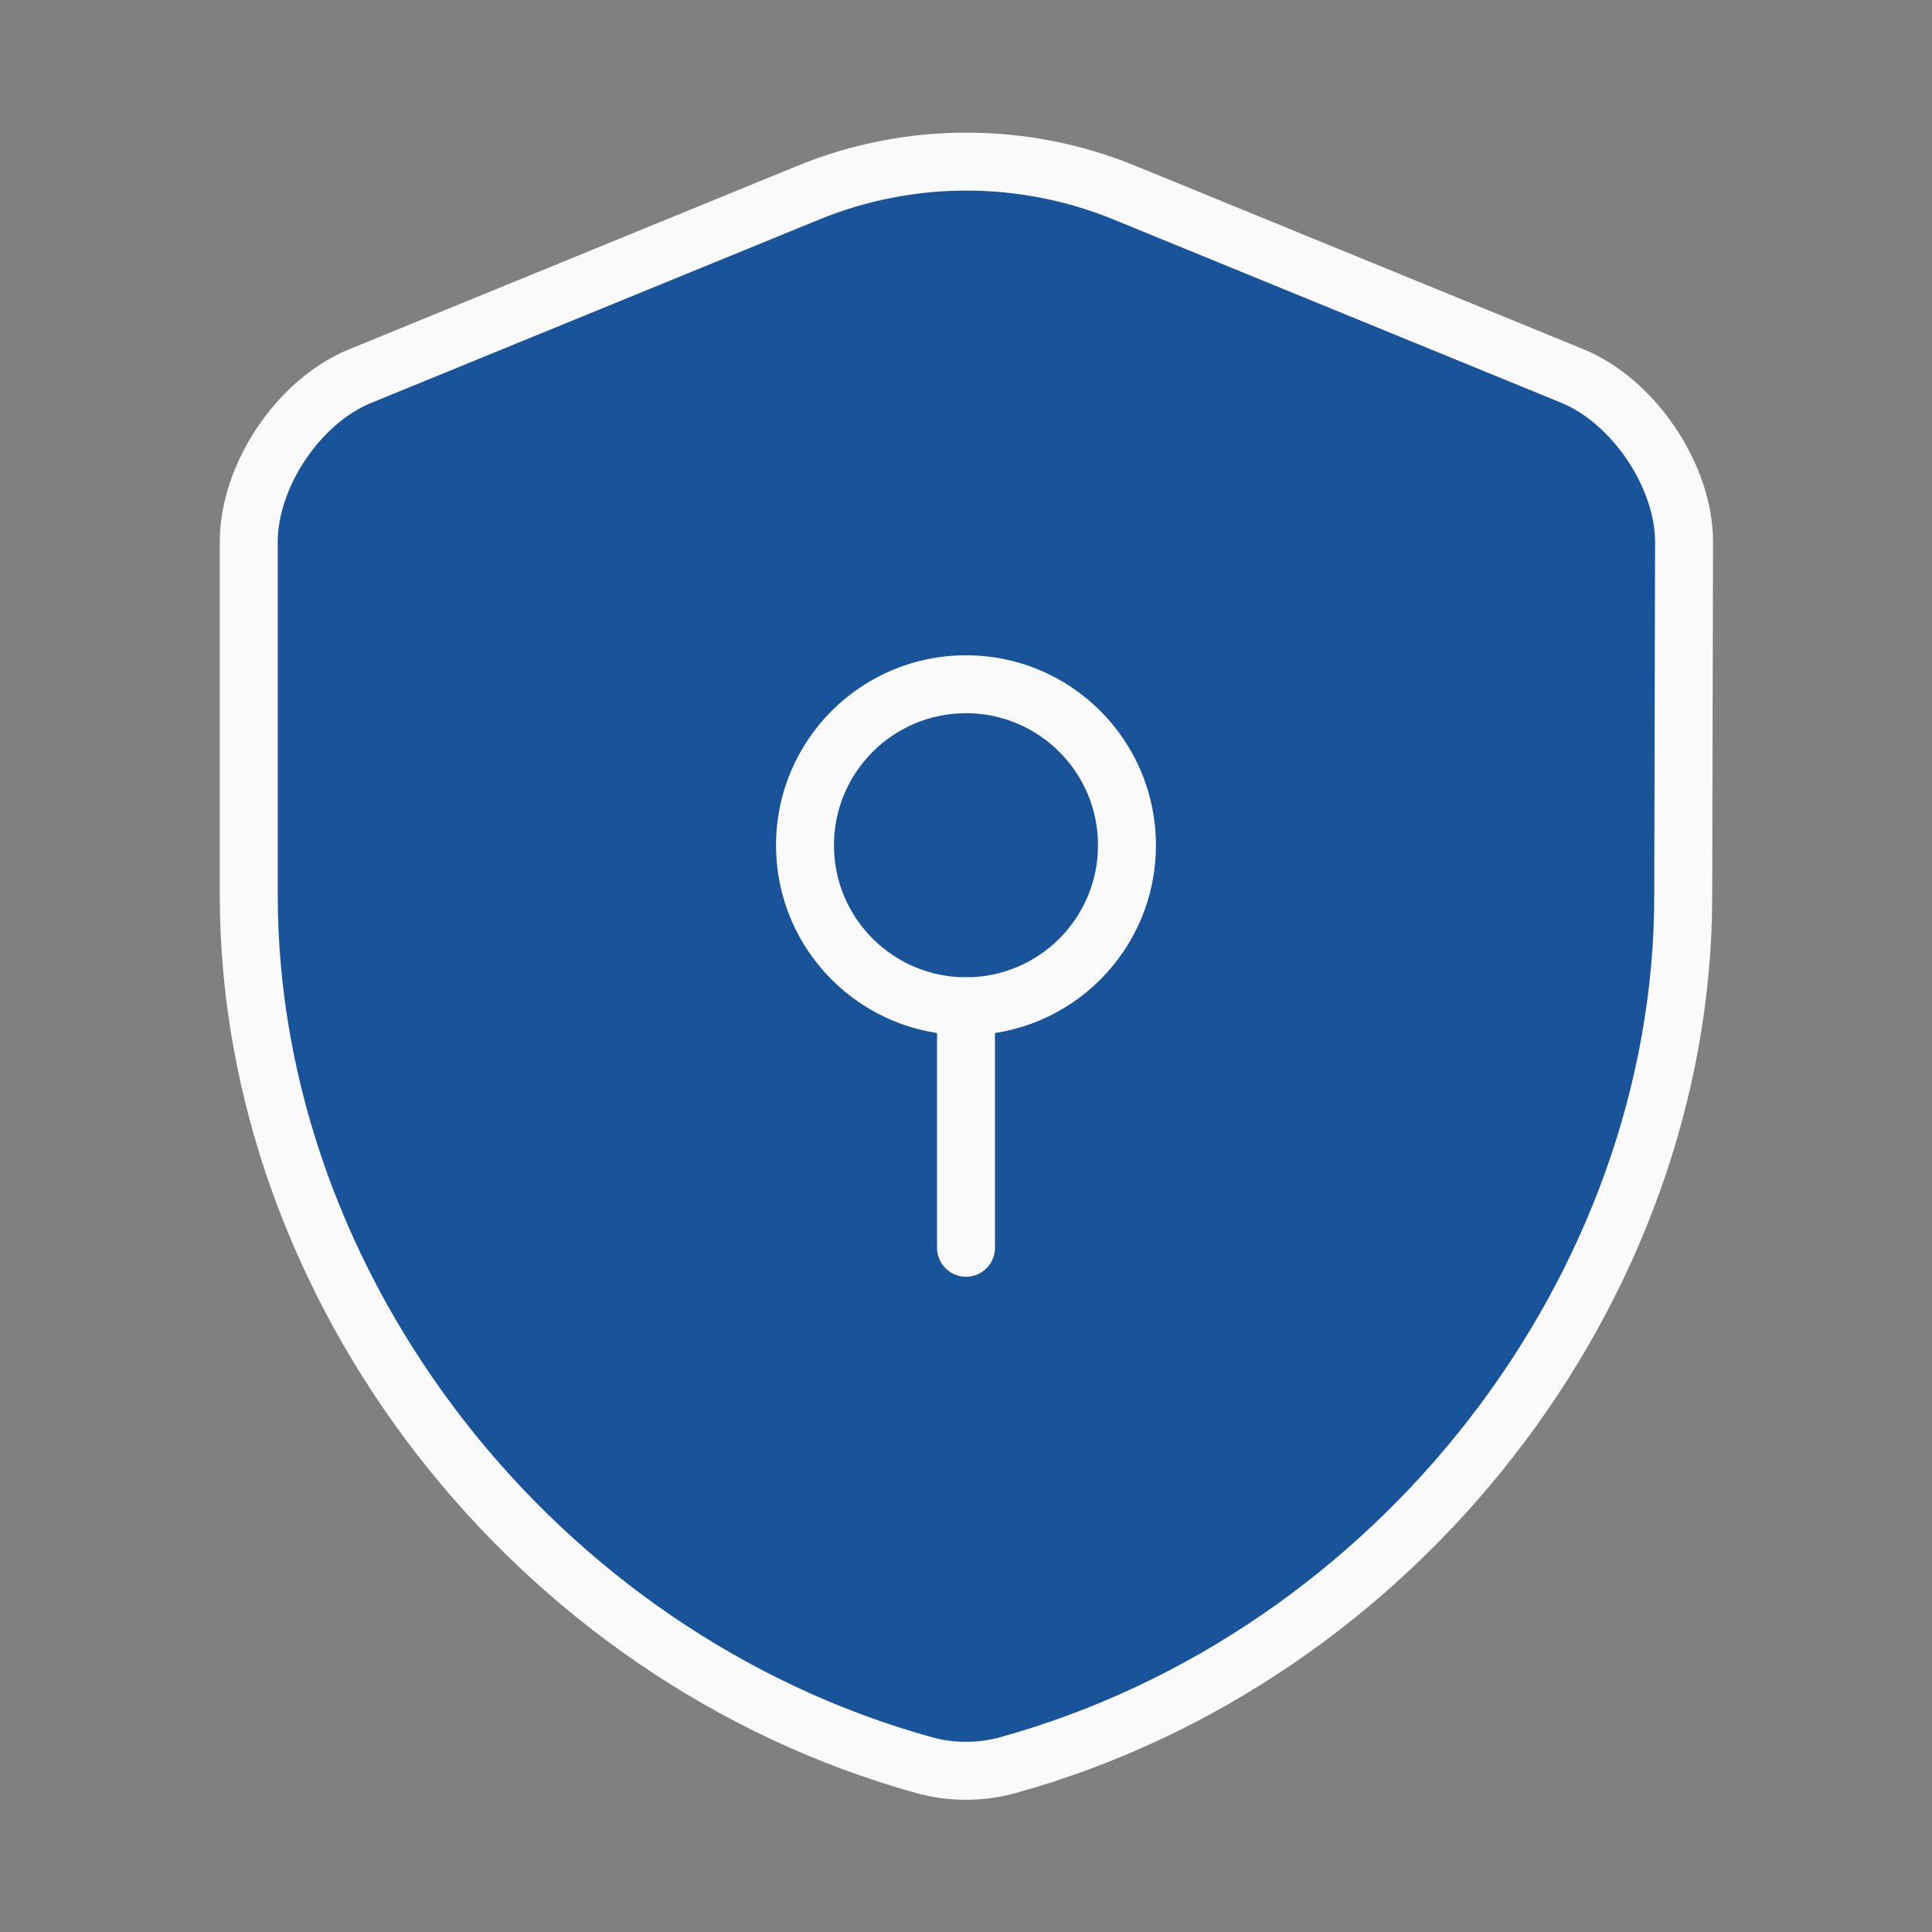 <svg width="50" height="50" viewBox="0 0 50 50" fill="none" xmlns="http://www.w3.org/2000/svg">
<rect x="0" y="0" width="50" height="50" fill="#808080" stroke="none"/>
<path d="M43.562 23.167C43.562 33.354 36.167 42.896 26.062 45.688C25.375 45.875 24.625 45.875 23.938 45.688C13.833 42.896 6.438 33.354 6.438 23.167V14.021C6.438 12.312 7.729 10.375 9.333 9.729L20.938 4.979C23.542 3.917 26.479 3.917 29.083 4.979L40.688 9.729C42.271 10.375 43.583 12.312 43.583 14.021L43.562 23.167Z" fill="#195399" stroke="#FAFAFA" stroke-width="1.5" stroke-linecap="round" stroke-linejoin="round"/>
<path d="M25 26.042C27.301 26.042 29.166 24.176 29.166 21.875C29.166 19.574 27.301 17.708 25 17.708C22.698 17.708 20.833 19.574 20.833 21.875C20.833 24.176 22.698 26.042 25 26.042Z" fill="#195399" stroke="#FAFAFA" stroke-width="1.5" stroke-miterlimit="10" stroke-linecap="round" stroke-linejoin="round"/>
<path d="M25 26.042V32.292" stroke="#FAFAFA" stroke-width="1.5" stroke-miterlimit="10" stroke-linecap="round" stroke-linejoin="round"/>
</svg>
